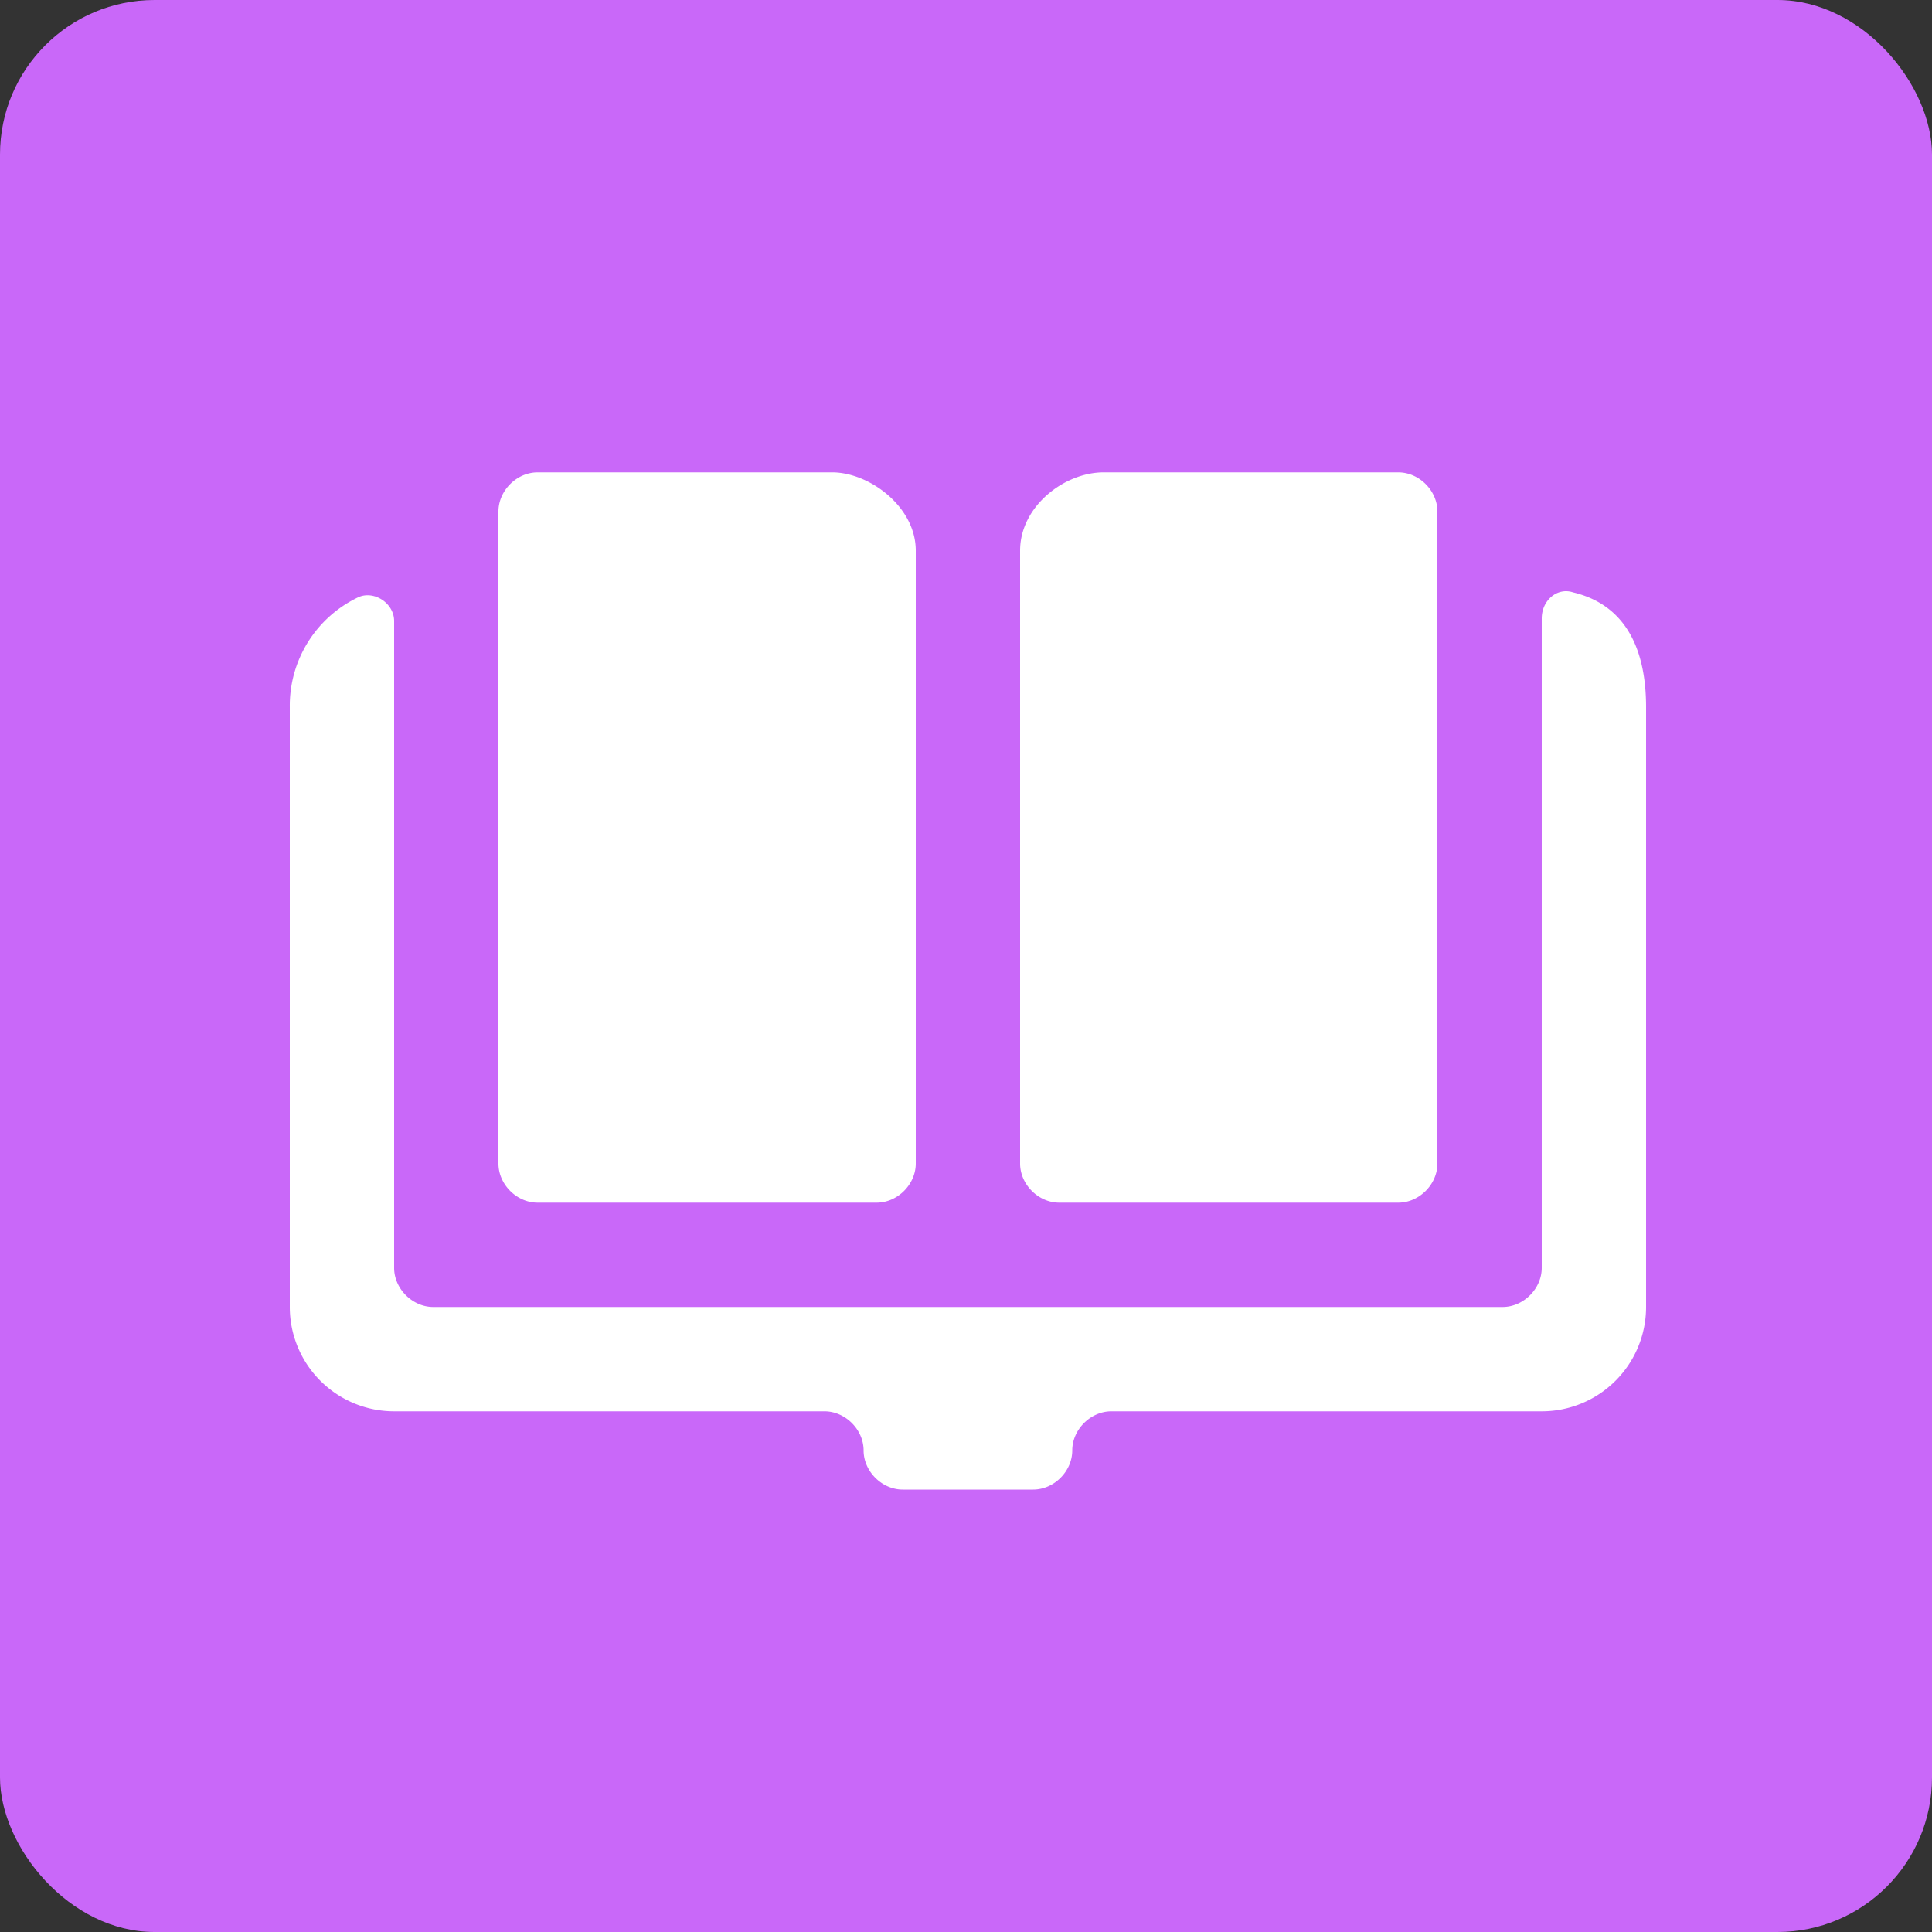<?xml version="1.0" encoding="UTF-8"?>
<svg id="caseArticles" height="100" width="100" viewBox="0 0 100 100" xmlns="http://www.w3.org/2000/svg">
  <rect x="0" y="0" width="100" height="100" fill="#333333" stroke="none"/>
  <!-- Background -->
  <rect width="100" height="100" fill="rgb(201,104,249)" rx="8"/>
  
  <!-- Case Articles Icon - scaled and centered -->
  <g transform="translate(15, 15) scale(0.135)">
    <path fill="#ffffff" d="M95 350h130c8 0 15-7 15-15V100c0-17-18-30-32-30H95c-8 0-15 7-15 15v250c0 8 7 15 15 15zm397-234c-6-2-12 3-12 10v249c0 8-7 15-15 15H55c-8 0-15-7-15-15V127c0-7-8-12-14-9a46 46 0 0 0-26 42v230a40 40 0 0 0 40 40h165c8 0 15 7 15 15s7 15 15 15h50c8 0 15-7 15-15s7-15 15-15h165a40 40 0 0 0 40-40V160c0-21-7-39-28-44zM295 350h130c8 0 15-7 15-15V85c0-8-7-15-15-15H312c-15 0-32 13-32 30v235c0 8 7 15 15 15z"/>
  </g>
</svg>